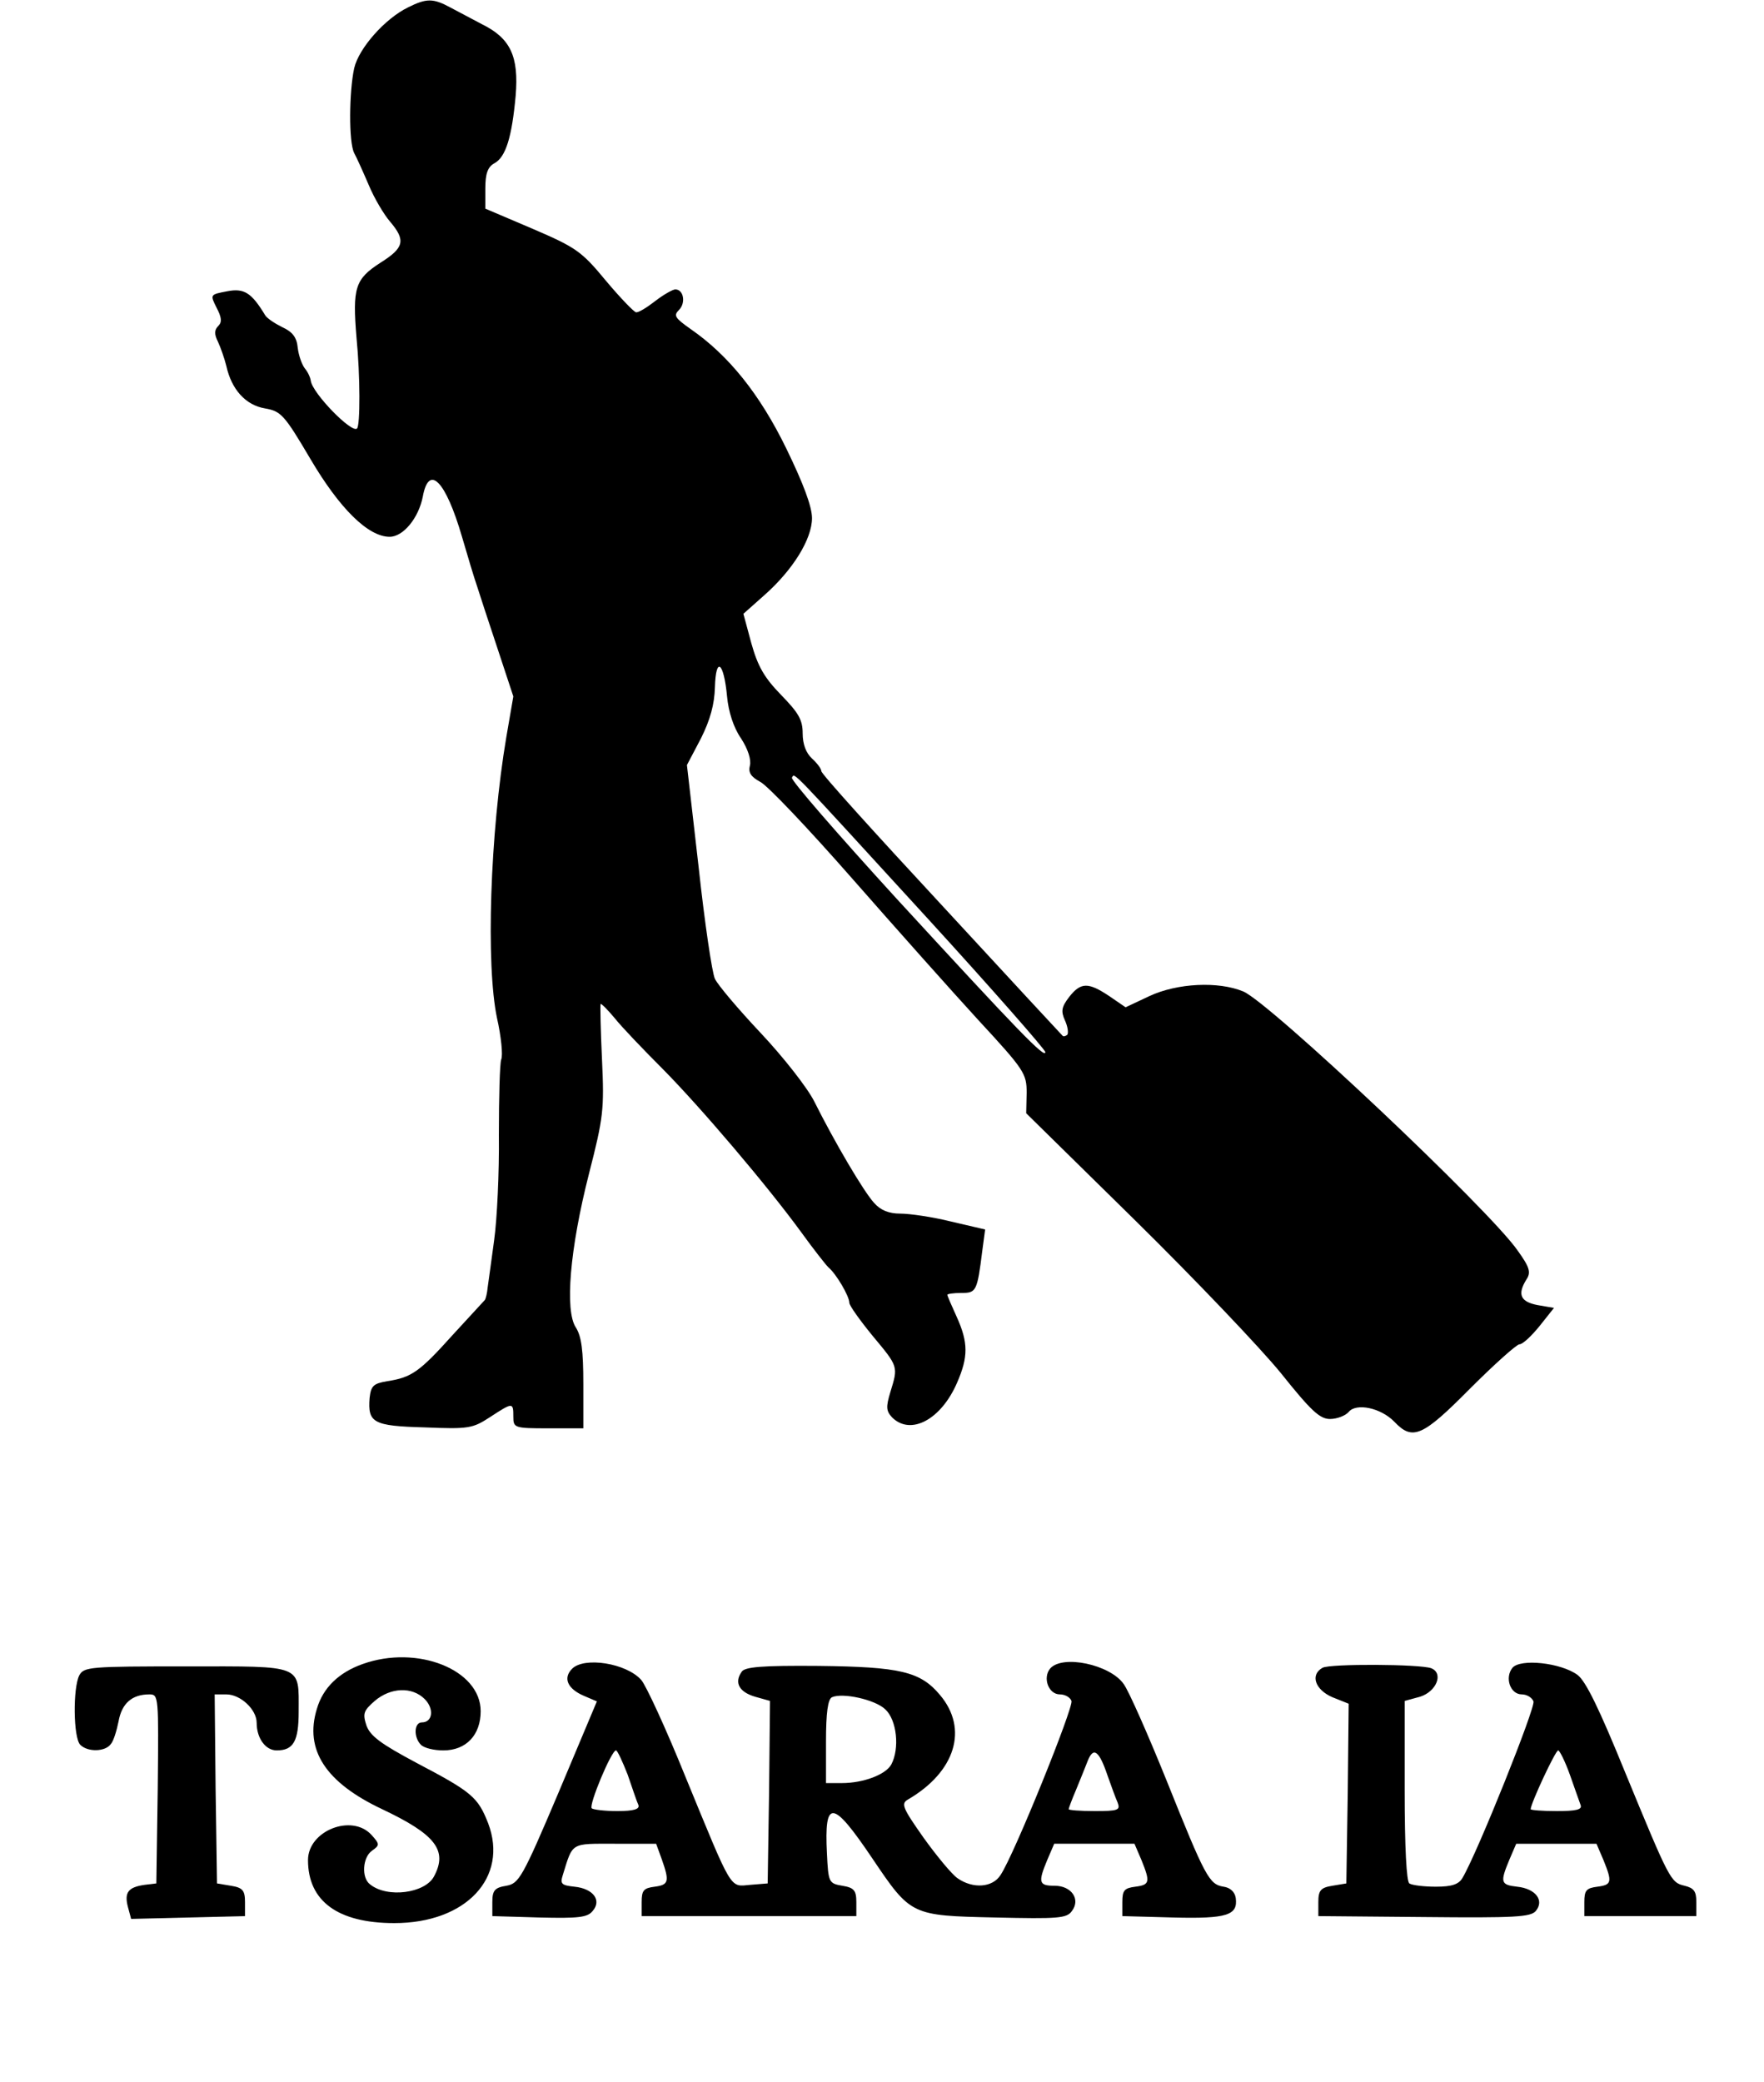 <?xml version="1.0" standalone="no"?>
<!DOCTYPE svg PUBLIC "-//W3C//DTD SVG 20010904//EN"
 "http://www.w3.org/TR/2001/REC-SVG-20010904/DTD/svg10.dtd">
<svg version="1.0" xmlns="http://www.w3.org/2000/svg"
 width="378pt" height="446pt" viewBox="0 0 378 446"
 preserveAspectRatio="xMidYMid meet">

<g transform="translate(0,446) scale(0.1,-0.1)"
fill="#000000" stroke="none">
<path d="M874 4444 c-49 -24 -105 -87 -115 -130 -11 -50 -12 -159 0 -182 5 -9
19 -40 31 -68 12 -29 33 -64 46 -79 34 -40 30 -56 -21 -88 -54 -35 -60 -53
-51 -161 8 -81 8 -188 1 -194 -11 -11 -95 75 -99 102 -1 8 -7 20 -13 27 -6 8
-13 27 -15 44 -2 22 -11 34 -33 44 -16 8 -33 19 -37 26 -29 48 -45 58 -81 51
-37 -7 -37 -7 -23 -35 11 -21 12 -31 4 -39 -9 -9 -9 -18 -1 -34 6 -13 14 -36
18 -52 11 -50 41 -84 83 -91 34 -6 41 -13 97 -108 63 -107 124 -167 170 -167
29 0 62 40 71 86 13 71 49 34 84 -86 12 -41 26 -88 32 -105 5 -16 25 -77 44
-134 l34 -103 -15 -87 c-35 -207 -44 -488 -20 -602 9 -40 13 -80 9 -89 -3 -8
-5 -81 -5 -161 1 -81 -4 -182 -10 -225 -6 -44 -12 -89 -14 -102 -1 -12 -4 -24
-6 -27 -2 -2 -33 -36 -69 -75 -71 -79 -88 -91 -140 -99 -30 -5 -35 -10 -38
-36 -4 -53 7 -60 118 -63 95 -4 103 -2 140 22 49 32 50 32 50 1 0 -24 2 -25
75 -25 l75 0 0 95 c0 72 -4 102 -16 121 -24 36 -13 168 28 329 31 121 33 138
28 245 -3 63 -4 117 -3 119 1 2 15 -12 30 -30 15 -19 62 -68 103 -109 83 -84
224 -250 297 -350 26 -36 52 -69 58 -75 17 -14 45 -62 45 -76 0 -6 23 -38 50
-71 55 -66 55 -65 38 -120 -10 -33 -9 -41 4 -55 40 -39 105 -4 139 75 24 55
24 86 -1 141 -11 24 -20 45 -20 47 0 2 13 4 30 4 32 0 34 3 45 91 l6 45 -73
17 c-40 10 -89 17 -109 17 -24 0 -42 7 -56 23 -22 24 -84 129 -128 217 -15 30
-67 96 -115 147 -48 51 -92 103 -98 116 -6 12 -22 120 -35 240 l-25 218 30 57
c20 40 29 73 30 110 2 67 19 54 26 -20 3 -33 14 -67 30 -90 15 -23 22 -46 19
-58 -4 -15 2 -24 22 -35 15 -7 104 -101 197 -207 93 -106 215 -243 271 -304
98 -106 103 -114 103 -155 l-1 -44 234 -230 c128 -126 269 -274 312 -327 64
-80 83 -98 105 -98 15 0 33 7 40 15 16 20 69 9 98 -21 39 -41 60 -32 162 71
52 52 100 95 106 95 7 0 26 18 43 39 l31 39 -35 6 c-37 7 -44 23 -24 55 10 15
7 26 -19 62 -60 87 -532 532 -588 555 -53 22 -141 18 -201 -10 l-51 -24 -35
24 c-45 30 -61 30 -86 -2 -16 -21 -18 -30 -9 -50 6 -13 8 -27 5 -31 -4 -3 -8
-4 -10 -2 -2 2 -119 128 -260 281 -141 152 -257 280 -257 286 0 5 -9 17 -20
27 -13 12 -20 31 -20 54 0 29 -9 44 -46 82 -36 37 -50 61 -64 111 l-17 63 45
40 c61 54 102 120 102 165 0 25 -19 75 -55 149 -57 117 -124 200 -205 256 -34
24 -37 29 -25 41 15 15 10 44 -8 44 -5 0 -25 -11 -43 -25 -18 -14 -36 -25 -41
-24 -4 0 -34 31 -65 68 -52 63 -64 71 -157 111 l-101 43 0 43 c0 32 5 46 19
54 25 13 38 57 46 145 7 84 -11 123 -72 153 -21 11 -51 27 -68 36 -37 20 -51
20 -91 0z m1115 -1953 c138 -151 251 -280 251 -285 0 -15 -57 44 -319 329
-126 138 -227 254 -224 259 7 10 -12 29 292 -303z"/>
<path d="M777 895 c-51 -18 -85 -51 -98 -96 -27 -88 19 -158 140 -215 114 -54
141 -88 111 -144 -19 -36 -100 -47 -137 -17 -19 14 -16 58 4 72 17 12 17 14
-1 34 -42 46 -136 9 -136 -54 0 -88 64 -135 185 -135 154 0 245 98 201 214
-22 56 -35 67 -153 129 -77 41 -100 58 -108 81 -8 25 -6 31 18 52 34 29 80 31
107 4 21 -21 17 -50 -6 -50 -17 0 -18 -32 -2 -48 7 -7 28 -12 48 -12 49 0 80
33 80 84 0 89 -136 143 -253 101z"/>
<path d="M1226 885 c-20 -20 -10 -43 25 -58 l28 -12 -82 -195 c-78 -184 -85
-195 -112 -200 -25 -4 -30 -10 -30 -35 l0 -30 101 -3 c83 -2 103 0 114 14 20
23 1 48 -39 52 -28 3 -31 6 -25 25 22 71 16 67 112 67 l88 0 12 -33 c17 -48
15 -55 -15 -59 -24 -3 -28 -8 -28 -33 l0 -30 230 0 230 0 0 30 c0 25 -5 31
-30 35 -29 5 -30 7 -33 69 -6 118 12 116 97 -10 83 -123 83 -123 264 -127 134
-3 153 -2 164 14 19 25 -1 54 -37 54 -34 0 -36 7 -16 55 l15 35 86 0 86 0 15
-35 c19 -47 18 -53 -13 -57 -24 -3 -28 -8 -28 -33 l0 -30 109 -3 c116 -3 139
5 134 42 -2 13 -12 22 -26 24 -31 5 -39 20 -122 227 -40 99 -81 192 -92 207
-29 42 -132 64 -158 33 -16 -20 -3 -55 21 -55 11 0 22 -6 25 -14 5 -13 -123
-330 -152 -373 -17 -27 -59 -30 -92 -7 -12 8 -45 48 -73 87 -45 64 -49 73 -33
82 101 59 130 151 68 224 -42 50 -85 60 -260 62 -121 1 -159 -2 -165 -13 -16
-23 -5 -43 29 -53 l32 -9 -2 -196 -3 -195 -37 -3 c-45 -4 -37 -17 -139 231
-42 104 -85 197 -95 208 -32 36 -122 50 -148 24z m671 -87 c25 -23 31 -84 13
-118 -12 -22 -60 -40 -106 -40 l-34 0 0 89 c0 62 4 91 13 95 23 10 92 -5 114
-26z m-552 -140 c10 -29 20 -59 23 -65 3 -9 -10 -13 -45 -13 -27 0 -52 3 -55
6 -7 6 42 124 52 124 3 0 14 -24 25 -52z m1028 -1 c8 -23 18 -50 22 -59 6 -16
1 -18 -49 -18 -31 0 -56 2 -56 4 0 2 7 21 16 42 9 22 20 49 25 62 12 30 24 22
42 -31z"/>
<path d="M2834 887 c-27 -15 -16 -47 21 -63 l35 -14 -2 -193 -3 -192 -30 -5
c-25 -4 -30 -10 -30 -35 l0 -30 226 -2 c196 -2 229 0 240 13 19 23 -1 48 -40
52 -35 4 -37 9 -17 57 l15 35 86 0 86 0 15 -35 c19 -47 18 -53 -13 -57 -24 -3
-28 -8 -28 -33 l0 -30 120 0 120 0 0 30 c0 23 -5 30 -25 35 -30 7 -32 11 -128
244 -55 135 -84 195 -102 208 -36 26 -122 35 -139 15 -17 -21 -5 -57 20 -57
11 0 22 -7 25 -15 5 -12 -120 -324 -152 -378 -8 -14 -23 -19 -57 -19 -25 0
-51 3 -57 7 -6 4 -10 76 -10 199 l0 192 33 9 c35 11 51 50 24 61 -24 9 -217
10 -233 1z m530 -229 c10 -29 21 -59 23 -65 4 -10 -10 -13 -51 -13 -31 0 -56
2 -56 4 0 12 53 126 59 126 3 0 15 -24 25 -52z"/>
<path d="M170 871 c-14 -27 -13 -134 2 -149 16 -16 53 -15 65 1 6 6 13 29 17
49 7 39 29 58 66 58 20 0 20 -3 18 -202 l-3 -203 -25 -3 c-35 -5 -44 -16 -36
-47 l7 -26 122 3 122 3 0 30 c0 25 -5 31 -30 35 l-30 5 -3 203 -2 202 25 0
c30 0 65 -32 65 -61 0 -33 19 -59 43 -59 36 0 47 20 47 83 0 102 12 97 -240
97 -207 0 -220 -1 -230 -19z"/>
</g>
</svg>
